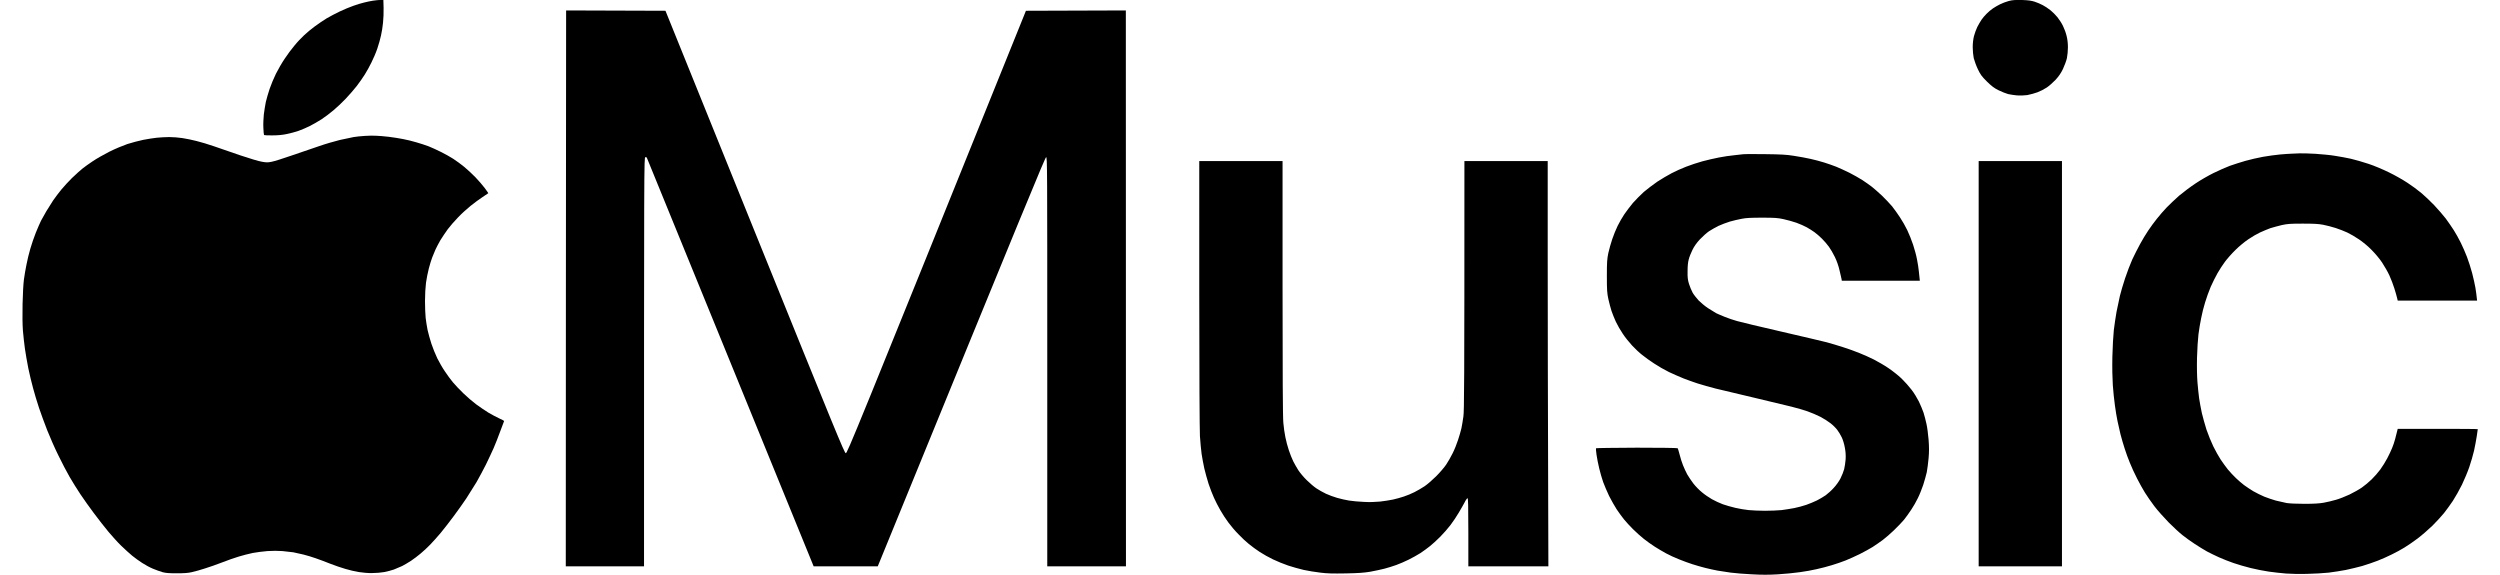 <svg version="1.2" xmlns="http://www.w3.org/2000/svg" viewBox="0 0 2227 512">
	<title>Apple music</title>
	<path id="Path 0" class="s0" d="m504.1 256.9l-0.1 247.6h69.7c0-364.1 0-364.5 1.2-364.5 0.7 0 1.3 0.2 1.3 0.5 0.1 0.3 33.6 82.3 74.4 182.2l74.2 181.8h57.1c133.8-327.3 149.2-364.5 150-364.5 1 0 1 9.1 1 182.2v182.3h70.1l-0.1-495.2-89 0.3c-155.4 385.1-159.2 394.3-160.5 394.1-1.2-0.2-8.4-17.7-81-197.2l-79.6-196.9-88.5-0.3zm1537.3-120c-1.6 0-6.2 0.4-10.3 0.7-4 0.4-10.9 1.3-15.3 2.1-4.4 0.8-11.4 2.4-15.6 3.6-4.2 1.2-10.4 3.2-13.8 4.4-3.4 1.3-9.9 4.1-14.5 6.4-4.5 2.2-11.8 6.4-16.1 9.3-4.4 2.9-10.9 7.8-14.5 10.8-3.5 3.1-8.6 7.9-11.2 10.6-2.6 2.7-6.5 7.2-8.7 10-2.2 2.7-5.7 7.5-7.7 10.5-2.1 3.1-5.4 8.5-7.3 12.1-2 3.6-5.1 9.8-7 13.8-1.8 4.1-4.7 11.6-6.4 16.8-1.7 5.2-3.8 12.2-4.6 15.6-0.8 3.4-2.1 9.8-3 14.2-0.8 4.3-1.8 11.6-2.4 16.2-0.5 4.5-1.1 15.2-1.3 23.8-0.2 9.8 0 19.2 0.4 25.3 0.4 5.4 1.2 13.6 1.9 18.3 0.6 4.7 1.7 10.9 2.3 13.8 0.6 2.9 1.8 8.1 2.6 11.5 0.9 3.4 2.5 9.1 3.7 12.7 1.1 3.5 3.2 9.4 4.7 12.9 1.4 3.6 4.3 9.8 6.4 13.9 2 4 5.2 9.7 7 12.6 1.8 2.9 5.6 8.4 8.4 12.1 2.8 3.7 8.6 10.2 12.8 14.5 4.2 4.2 9.8 9.4 12.4 11.4 2.6 2.1 7.5 5.6 10.9 7.8 3.4 2.3 8.3 5.2 10.9 6.7 2.6 1.4 7.4 3.7 10.7 5.2 3.3 1.5 9.2 3.8 13 5.1 3.8 1.3 10.6 3.3 15.1 4.4 4.6 1.1 11.8 2.6 16.2 3.2 4.4 0.6 11.3 1.4 15.3 1.7 4.1 0.3 12.4 0.5 18.6 0.3 6.1-0.1 14.9-0.6 19.4-1.1 4.5-0.6 11.4-1.6 15.3-2.4 3.9-0.8 10.4-2.4 14.5-3.5 4-1.2 10.2-3.3 13.8-4.7 3.6-1.4 9.2-3.9 12.6-5.6 3.5-1.7 8.5-4.4 11.2-6.1 2.8-1.7 8.1-5.3 11.8-8.1 3.7-2.8 9.7-8 13.3-11.5 3.5-3.5 8.1-8.5 10.2-11.1 2.1-2.6 5.6-7.5 7.9-10.9 2.2-3.4 5.9-9.9 8.1-14.4 2.2-4.6 5.2-11.7 6.6-15.9 1.5-4.3 3.3-10.7 4.2-14.5 0.8-3.7 1.9-9.5 2.4-12.8 0.5-3.3 0.9-6.1 0.9-6.3 0-0.2-16-0.3-35.6-0.3h-35.7c-0.9 3.9-1.7 6.9-2.3 9.1-0.6 2.3-1.8 5.9-2.7 8-0.8 2.1-2.8 6.2-4.3 9.1-1.5 2.9-4.3 7.4-6.2 10-1.9 2.6-5.4 6.6-7.7 8.8-2.3 2.3-6.2 5.5-8.6 7.2-2.4 1.7-7.4 4.5-11.1 6.3-3.8 1.8-9.2 3.9-12.1 4.7-2.9 0.9-7.8 2-10.9 2.6-4 0.7-8.9 1-17.1 1-7 0-13.2-0.3-15.9-0.7-2.4-0.5-6.8-1.5-9.7-2.2-2.9-0.8-7.5-2.4-10.3-3.5-2.8-1.2-7.1-3.3-9.7-4.8-2.6-1.6-6.3-4-8.3-5.5-1.9-1.4-5.2-4.3-7.2-6.2-2.1-2-5.3-5.4-7.2-7.7-1.8-2.3-4.7-6.2-6.4-8.8-1.7-2.6-4.7-7.9-6.6-11.8-1.9-3.9-4.6-10.6-6.1-15-1.4-4.4-3.2-11-4.1-14.7-0.8-3.8-1.9-9.6-2.4-13-0.4-3.4-1.2-9.9-1.5-14.4-0.4-5-0.6-13.6-0.4-21.8 0.2-7.5 0.8-16.9 1.3-20.9 0.5-4.1 1.6-10.6 2.4-14.4 0.7-3.9 2.3-10.2 3.5-14 1.1-3.8 3.4-10.1 5-13.9 1.7-3.8 4.4-9.3 6.1-12.2 1.6-2.9 4.6-7.4 6.5-10 1.9-2.6 6.1-7.4 9.4-10.6 3.3-3.3 8.4-7.5 11.6-9.6 3-2.1 7.7-4.8 10.3-6 2.6-1.2 6.7-2.9 9.1-3.8 2.4-0.8 7.1-2 10.3-2.8 5-1.1 7.7-1.3 18.6-1.3 9.9 0 13.8 0.2 18.2 1 3.1 0.6 8.1 1.9 11.2 2.9 3.1 1 7.7 2.8 10.3 4 2.6 1.2 7.2 3.9 10.3 6 3.2 2.1 8.1 6.1 11.2 9.3 3.3 3.3 7.3 8 9.6 11.5 2.1 3.2 5.1 8.4 6.5 11.5 1.4 3.1 3.4 8.2 4.4 11.5 1 3.2 2.1 7 2.4 8.4l0.6 2.5h70.7c-0.5-4.8-1-8.6-1.5-11.5-0.5-2.9-1.8-8.8-2.9-13-1.1-4.2-3.2-10.7-4.6-14.4-1.4-3.7-4-9.6-5.7-13-1.7-3.4-4.4-8.3-6.1-10.9-1.6-2.5-4.8-7.2-7.1-10.3-2.3-3-7-8.4-10.4-12-3.4-3.5-8.5-8.4-11.4-10.8-3-2.5-8.5-6.6-12.4-9.1-3.9-2.6-11.3-6.8-16.5-9.3-5.3-2.6-13.3-6-18.3-7.6-4.8-1.6-11.8-3.6-15.6-4.5-3.7-0.8-10-2-14.1-2.6-4-0.7-11.9-1.4-17.4-1.8-5.5-0.3-11.8-0.5-14.1-0.4-2.3 0.1-5.4 0.2-7.1 0.3zm-488.7 0.5c-1 0.1-4.6 0.5-8 0.9-3.4 0.3-9.5 1.2-13.5 2-4.1 0.8-10.7 2.3-14.7 3.4-4.1 1.1-10.6 3.3-14.5 4.8-3.9 1.5-9.7 4.1-12.9 5.8-3.3 1.7-9 5.1-12.7 7.5-3.7 2.5-9.1 6.7-12.1 9.2-2.9 2.6-7.2 7-9.7 9.8-2.4 2.9-5.8 7.4-7.6 10-1.8 2.7-4.5 7.3-6 10.4-1.5 3.1-3.7 8.4-4.8 11.8-1.2 3.4-2.7 9-3.5 12.4-1.1 5.4-1.3 7.8-1.3 20.6 0 12.6 0.2 15.1 1.3 20.3 0.7 3.2 2 8 2.8 10.6 0.9 2.6 2.6 6.9 3.9 9.7 1.3 2.8 4 7.5 6.1 10.6 2 3.1 5.8 7.8 8.3 10.5 2.6 2.8 6.6 6.6 9.1 8.5 2.4 2 7.2 5.4 10.6 7.6 3.4 2.3 9.3 5.7 13.2 7.6 3.9 1.8 9.7 4.4 13 5.7 3.2 1.3 8.9 3.3 12.6 4.5 3.8 1.2 10.9 3.2 15.9 4.5 5.1 1.2 20.6 4.9 34.5 8.2 13.9 3.3 28.9 6.9 33.3 8 4.3 1.1 10.7 2.9 14.1 4.1 3.4 1.2 8.6 3.4 11.5 4.9 2.9 1.5 7 4.1 9 5.7 2.1 1.6 4.8 4.3 6 5.9 1.2 1.6 3.1 4.6 4.1 6.8 1 2.1 2.2 6.1 2.7 9.1 0.7 3.5 0.9 7 0.7 10.3-0.2 2.7-0.8 6.7-1.3 8.8-0.6 2.1-2 5.8-3.3 8.3-1.2 2.4-3.9 6.2-6 8.4-2 2.3-5.3 5.2-7.2 6.6-2 1.4-5.5 3.4-7.8 4.6-2.4 1.2-6.6 2.9-9.4 3.9-2.9 1-7.7 2.3-10.8 2.9-3.1 0.6-8.2 1.4-11.3 1.8-3.2 0.3-9.7 0.6-14.6 0.6-4.9 0-11.4-0.3-14.6-0.6-3.1-0.3-8.5-1.2-11.9-2-3.4-0.8-8.4-2.2-11.2-3.2-2.7-1-7.1-3-9.7-4.5-2.6-1.5-6.6-4.2-8.8-6.1-2.3-1.8-5.7-5.3-7.6-7.7-1.9-2.5-4.4-6.2-5.6-8.3-1.1-2.1-2.9-5.8-3.8-8.2-1-2.4-2.3-6.7-3-9.5-0.7-2.8-1.5-5.3-1.7-5.6-0.3-0.3-16.7-0.5-36.4-0.5-19.7 0.1-36.1 0.3-36.3 0.5-0.2 0.2-0.1 2.9 0.4 5.8 0.4 3 1.5 8.5 2.4 12.2 0.9 3.8 2.5 9.2 3.5 12.1 1.1 2.9 3.4 8.5 5.3 12.4 2 3.9 5 9.3 6.8 12 1.9 2.8 4.8 6.8 6.5 8.9 1.7 2.1 5.3 6 8 8.7 2.7 2.7 7.1 6.6 9.6 8.6 2.6 2.1 7 5.2 9.8 7 2.7 1.7 7.2 4.4 10 5.9 2.7 1.5 7.9 3.9 11.5 5.3 3.5 1.5 9 3.4 12 4.4 3.1 1 8.3 2.5 11.5 3.3 3.2 0.8 8.2 1.9 10.9 2.4 2.8 0.5 8.1 1.3 11.8 1.8 3.7 0.5 12.2 1.2 18.8 1.5 8.9 0.5 15 0.5 23.3 0 6.1-0.4 14.9-1.2 19.4-1.9 4.6-0.6 11.3-1.8 15-2.7 3.8-0.8 9.8-2.4 13.4-3.5 3.7-1.1 9.3-3 12.5-4.3 3.3-1.3 8.9-3.9 12.6-5.7 3.6-1.8 8.7-4.6 11.3-6.2 2.6-1.7 6.7-4.5 9.1-6.3 2.4-1.8 6.9-5.7 9.9-8.6 3.1-2.9 7.1-7.2 9-9.4 1.8-2.3 4.8-6.4 6.6-9.2 1.8-2.7 4.4-7.2 5.7-10 1.4-2.7 3.5-8 4.8-11.8 1.2-3.7 2.6-8.8 3.2-11.4 0.5-2.6 1.2-8.2 1.6-12.4 0.5-5.8 0.5-9.8 0-16.5-0.4-4.8-1.2-11.2-1.9-14.1-0.6-2.9-1.8-7.4-2.6-10-0.9-2.6-2.8-7.1-4.2-10-1.5-3-4.3-7.6-6.4-10.3-2.1-2.8-6.1-7.3-9-10.1-2.8-2.7-8.1-6.9-11.7-9.3-3.5-2.4-9.4-5.8-12.9-7.6-3.6-1.8-9.3-4.4-12.7-5.7-3.4-1.4-9.9-3.8-14.4-5.2-4.6-1.5-11.3-3.5-15-4.5-3.8-1-21.9-5.2-40.4-9.5-18.4-4.2-36.2-8.5-39.4-9.4-3.3-0.9-8.2-2.6-10.9-3.7-2.8-1.1-6.2-2.6-7.7-3.3-1.4-0.8-4.7-2.8-7.3-4.5-2.6-1.7-6.3-4.8-8.3-6.8-1.9-2.1-4.4-5.2-5.4-7-1-1.8-2.4-5.2-3.2-7.7-1.1-3.5-1.4-5.7-1.3-11.2 0-4.4 0.3-8 1-10.6 0.5-2.1 2-5.9 3.3-8.5 1.6-3.3 3.6-6.1 6.6-9.4 2.5-2.6 6.1-5.9 8.2-7.3 2.1-1.4 5.9-3.5 8.5-4.8 2.6-1.2 7.1-2.9 10-3.8 2.9-0.8 7.7-2 10.6-2.5 4-0.8 8.5-1 18.3-1 11 0 13.8 0.2 18.9 1.3 3.4 0.7 8.5 2.2 11.5 3.2 3 1.1 7.2 2.9 9.3 4.1 2.1 1.2 5.2 3.1 6.8 4.3 1.6 1.1 4.6 3.7 6.7 5.8 2 2 4.8 5.2 6.2 7.2 1.4 1.9 3.8 6 5.3 9.1 1.7 3.5 3.3 8 4.2 12.1 0.9 3.5 1.6 7 1.8 7.8l0.2 1.3h69.5q-0.6-5.1-0.9-8.5c-0.2-2.3-0.9-7-1.6-10.4-0.6-3.4-2.2-9.3-3.5-13.2-1.3-3.9-3.6-9.7-5.2-13-1.5-3.2-4.5-8.4-6.5-11.4-2-3.1-5.2-7.5-7-9.8-1.9-2.2-5.9-6.5-8.9-9.4-3.1-2.9-7.2-6.5-9.1-8-1.9-1.5-5.8-4.2-8.5-6-2.8-1.8-8-4.7-11.5-6.5-3.6-1.8-8.9-4.2-11.8-5.4-2.9-1.1-7.8-2.9-10.9-3.8-3.1-1-8.5-2.4-12.1-3.2-3.5-0.8-10.1-2-14.7-2.7-6.7-1.1-11.4-1.3-25.9-1.5-9.7-0.1-18.5-0.1-19.4 0.1zm236.7-136.5c-2.3 0.6-5.7 1.9-7.7 2.9-1.9 0.9-4.8 2.6-6.4 3.7-1.6 1.1-4.2 3.2-5.6 4.7-1.5 1.5-3.5 3.8-4.5 5.3-1 1.4-2.7 4.4-3.8 6.5-1 2.1-2.4 5.8-3 8.2-0.7 2.8-1.1 6.5-1.1 9.9 0 3 0.4 7.3 0.9 9.7 0.6 2.3 2.2 6.8 3.7 9.9 2.3 4.8 3.4 6.3 8 10.9 4.3 4.2 6.4 5.8 10.4 7.8 2.7 1.3 6.6 2.9 8.5 3.4 2 0.4 5.5 1 8 1.2 2.5 0.2 6.3 0.1 9.1-0.3 2.6-0.5 6.7-1.6 9.1-2.5 2.4-0.9 6.1-2.8 8.2-4.2 2.1-1.4 5.6-4.5 7.9-6.9 2.9-3.2 4.8-5.9 6.6-9.7 1.4-3 3-7.3 3.5-9.6 0.5-2.4 0.9-6.7 0.9-9.7 0-3.5-0.4-7.1-1.2-10.2-0.6-2.6-2.1-6.6-3.2-8.8-1.1-2.3-3.3-5.7-4.9-7.7-1.5-1.9-4.4-4.8-6.3-6.3-2-1.6-5-3.6-6.8-4.5-1.8-1-4.9-2.3-7-3-3-1-5.7-1.4-11.5-1.6-6.2-0.1-8.5 0-11.8 0.9zm-721.1 260.2c0 72.1 0.3 121.4 0.6 127.4 0.4 5.3 1 12.5 1.5 15.9 0.5 3.4 1.6 9.2 2.4 12.9 0.9 3.8 2.6 9.9 3.8 13.7 1.3 3.8 3.4 9.4 4.8 12.4 1.3 3 3.9 8 5.7 11.1 1.8 3.2 5 8.1 7.1 10.9 2.1 2.9 6.1 7.6 8.9 10.4 2.7 2.9 7 6.9 9.4 8.8 2.4 2 6.8 5.2 9.7 7.1 2.9 1.9 8.2 4.9 11.8 6.6 3.6 1.7 9.6 4.2 13.5 5.5 3.9 1.3 10.1 3 13.9 3.9 3.7 0.8 10.3 1.9 14.7 2.4 6.2 0.8 11.2 0.9 22.7 0.7 11.1-0.2 16.4-0.6 21.8-1.5 3.8-0.7 9.5-1.9 12.6-2.7 3.1-0.8 7.9-2.3 10.6-3.3 2.8-1 7.7-3.1 10.9-4.7 3.2-1.6 8-4.2 10.6-5.9 2.6-1.7 6.4-4.5 8.5-6.2 2.2-1.7 6.2-5.4 9.1-8.3 2.9-2.9 7-7.6 9.2-10.5 2.2-2.9 5.5-7.8 7.3-10.9 1.9-3.1 4.2-7.3 5.3-9.3 1-2.1 2.2-3.7 2.6-3.7 0.5 0 0.7 6.5 0.7 30.4v30.3h71.3c-0.5-149-0.6-230.2-0.6-276.6v-84.4h-74.2c0 204.1-0.2 221.8-0.9 227.5-0.5 3.6-1.3 8.4-1.8 10.7-0.5 2.3-1.9 6.9-3 10.3-1.1 3.4-3.2 8.7-4.8 11.8-1.5 3.1-4.1 7.6-5.7 10-1.6 2.4-5.6 7.1-8.9 10.4-3.2 3.2-7.8 7.2-10.3 8.9-2.4 1.6-6.5 4-9.1 5.3-2.6 1.3-6.8 3.1-9.4 3.9-2.6 0.9-7 2.1-9.7 2.7-2.8 0.6-7.9 1.4-11.5 1.8-3.9 0.4-9.7 0.6-14.4 0.3-4.4-0.2-10.4-0.7-13.3-1.2-2.9-0.5-7.7-1.5-10.6-2.4-2.9-0.8-7.4-2.5-10-3.7-2.6-1.2-6.4-3.4-8.5-4.8-2.1-1.4-6-4.7-8.6-7.3-2.7-2.6-6-6.6-7.5-8.9-1.4-2.3-3.5-5.8-4.5-7.9-1.1-2.2-2.8-6.5-3.9-9.8-1.1-3.2-2.5-8.5-3.1-11.7-0.7-3.3-1.5-9-1.8-12.7-0.5-4.5-0.7-45.4-0.7-120v-113.2h-74.2zm694.3 62.9v180.5h74.2v-361h-74.2z"/>
	<path id="Path 0" class="s0" d="m324.5 121.1c-3 0.2-7.2 0.6-9.5 1-2.3 0.4-7.9 1.6-12.3 2.6-4.5 1.1-12.8 3.5-18.5 5.5-5.7 2-16.6 5.7-24.3 8.3-7.7 2.7-15.7 5.2-17.9 5.6-3.4 0.7-4.5 0.7-8.6 0-2.7-0.4-11.3-3-19.3-5.7-8-2.7-18.6-6.4-23.5-8.1-4.9-1.7-11.9-3.8-15.6-4.7-3.7-1-9.4-2.1-12.6-2.6-3.2-0.5-8.4-0.9-11.6-0.9-3.1 0-8.2 0.3-11.2 0.6-3 0.3-8.4 1.2-12.1 1.9-3.7 0.8-10 2.4-14 3.7-4.3 1.5-10.8 4.2-16.2 6.9-4.9 2.5-11.4 6.2-14.5 8.3-3.1 2-7.4 5.1-9.5 6.8-2.2 1.8-6.3 5.5-9.2 8.3-2.8 2.8-7.1 7.4-9.4 10.2-2.3 2.8-5.6 7.2-7.4 9.8-1.7 2.6-4.5 7-6.1 9.7-1.6 2.8-3.7 6.6-4.7 8.4-0.9 1.9-3 6.6-4.6 10.6-1.6 4-3.8 10.4-4.9 14.3-1.1 3.8-2.7 10.1-3.4 14-0.8 3.8-1.8 9.8-2.3 13.4-0.5 3.8-1 12.6-1.2 21.8-0.2 9.7-0.1 18.4 0.3 23.7 0.4 4.6 1.2 11.9 1.8 16.2 0.6 4.3 2 12.1 3 17.3 1.1 5.3 3 13.3 4.3 17.9 1.2 4.6 3.6 12.5 5.3 17.6 1.7 5.1 5 14 7.3 19.9 2.3 5.8 6.7 15.9 9.9 22.3 3.1 6.5 7.7 15.1 10.1 19.3 2.4 4.1 6.6 10.9 9.4 15.1 2.7 4.1 8.2 11.8 12.1 17 3.9 5.2 9.7 12.7 12.9 16.5 3.2 3.8 8.3 9.5 11.4 12.5 3.1 3 7.5 7 9.8 8.9 2.3 1.9 6.3 4.8 9 6.5 2.6 1.7 6.8 4 9.5 5.1 2.6 1.1 6.5 2.5 8.6 3.1 3 0.8 5.9 1 12.6 1 6.4 0 9.9-0.2 13.4-1 2.6-0.6 7.9-2 11.7-3.3 3.9-1.2 10.8-3.6 15.4-5.4 4.6-1.8 11.3-4.2 14.8-5.2 3.5-1.1 9.1-2.5 12.4-3.2 3.3-0.6 9.2-1.4 13.2-1.7 4.3-0.3 9.5-0.3 13.2 0 3.4 0.3 7.8 0.8 9.8 1.1 2 0.4 6 1.3 9 2 2.9 0.7 7.8 2.2 10.9 3.3 3 1 8.8 3.2 12.8 4.8 4 1.6 10.2 3.7 13.7 4.7 3.5 1.1 8.9 2.3 12 2.8 3.1 0.5 8.4 1 11.7 0.9 3.5 0 8.3-0.4 10.9-0.9 2.6-0.5 6.5-1.5 8.7-2.3 2.1-0.8 5.4-2.2 7.3-3.1 1.8-0.9 5.3-3 7.8-4.6 2.4-1.6 6.3-4.5 8.6-6.5 2.3-1.9 6.1-5.4 8.4-7.8 2.3-2.3 6.5-7.1 9.5-10.6 2.9-3.5 8.1-10.2 11.5-14.8 3.5-4.6 8.5-11.8 11.3-15.9 2.7-4.2 6.8-10.7 9.1-14.5 2.2-3.9 6-10.9 8.4-15.7 2.3-4.8 5.4-11.3 6.8-14.5 1.4-3.2 4.1-10 5.9-15 1.9-5 3.5-9.2 3.5-9.3 0-0.2-2-1.2-4.4-2.3-2.4-1.1-6.7-3.4-9.6-5.1-2.9-1.8-7.8-5.1-10.9-7.4-3.1-2.3-8.2-6.7-11.4-9.8-3.2-3.1-7.4-7.5-9.3-9.8-1.9-2.3-5.2-6.7-7.2-9.8-2.1-3-5.1-8.3-6.8-11.7-1.6-3.4-4-9.2-5.2-12.9-1.2-3.6-2.7-9.2-3.4-12.2-0.6-3.1-1.4-7.9-1.7-10.7-0.3-2.7-0.6-9.5-0.6-15.1 0-6.1 0.4-12.5 0.9-16.4 0.5-3.6 1.6-9.2 2.5-12.6 0.9-3.4 2.2-7.8 3-9.8 0.8-2 2.1-5.1 2.9-7 0.8-1.8 2.8-5.6 4.4-8.4 1.7-2.7 4.6-7.1 6.5-9.7 1.9-2.6 6.1-7.4 9.2-10.6 3-3.2 8.1-7.8 11.2-10.3 3-2.4 7.8-6 10.6-7.8 2.7-1.8 5.1-3.4 5.2-3.5 0-0.1-1.4-2.2-3.2-4.6-1.8-2.4-5.5-6.7-8.2-9.5-2.8-2.9-7.3-7.1-10-9.3-2.8-2.3-7.2-5.5-9.8-7.2-2.6-1.7-7.5-4.4-10.9-6.1-3.4-1.7-8.4-4-11.2-5.1-2.7-1-7.8-2.7-11.1-3.6-3.4-1-8.6-2.3-11.5-2.8-2.9-0.6-8.6-1.5-12.6-2-4-0.5-9.4-0.9-12-1-2.6-0.1-7.1 0-10 0.2zm7.8-120.5c-2.3 0.4-6 1.1-8.1 1.7-2.2 0.5-6.5 1.8-9.5 2.9-3.1 1.1-8.5 3.3-12 5-3.6 1.7-8.9 4.5-11.8 6.2-2.9 1.8-7.7 5-10.6 7.2-2.9 2.1-7.2 5.7-9.4 7.8-2.3 2.1-6.2 6.2-8.6 9.2-2.5 2.9-6.4 8.2-8.7 11.7-2.4 3.5-5.9 9.6-7.8 13.4-1.9 3.8-4.4 9.9-5.6 13.4-1.2 3.5-2.7 8.8-3.4 11.7-0.6 3-1.4 8-1.8 11.2-0.3 3.2-0.6 8.6-0.4 11.8 0.1 3.3 0.4 6.2 0.6 6.5 0.3 0.2 3.7 0.4 7.6 0.3 4.6 0 9-0.4 12.6-1.2 3.1-0.6 7.9-1.9 10.7-2.9 2.7-1 7.3-2.9 10-4.3 2.8-1.4 7.4-4.1 10.4-6 2.9-1.9 7.7-5.5 10.6-8 2.9-2.4 7.8-7 10.9-10.3 3-3.2 7.5-8.3 9.8-11.3 2.4-3.1 5.6-7.7 7.2-10.3 1.7-2.7 4.3-7.4 5.9-10.7 1.6-3.2 4-8.7 5.2-12.3 1.2-3.5 2.7-8.8 3.3-11.7 0.7-2.9 1.5-8.1 1.8-11.4 0.4-3.4 0.6-9.3 0.5-13.2l-0.2-7c-3.9-0.1-6.9 0.2-9.2 0.6z"/>
</svg>
